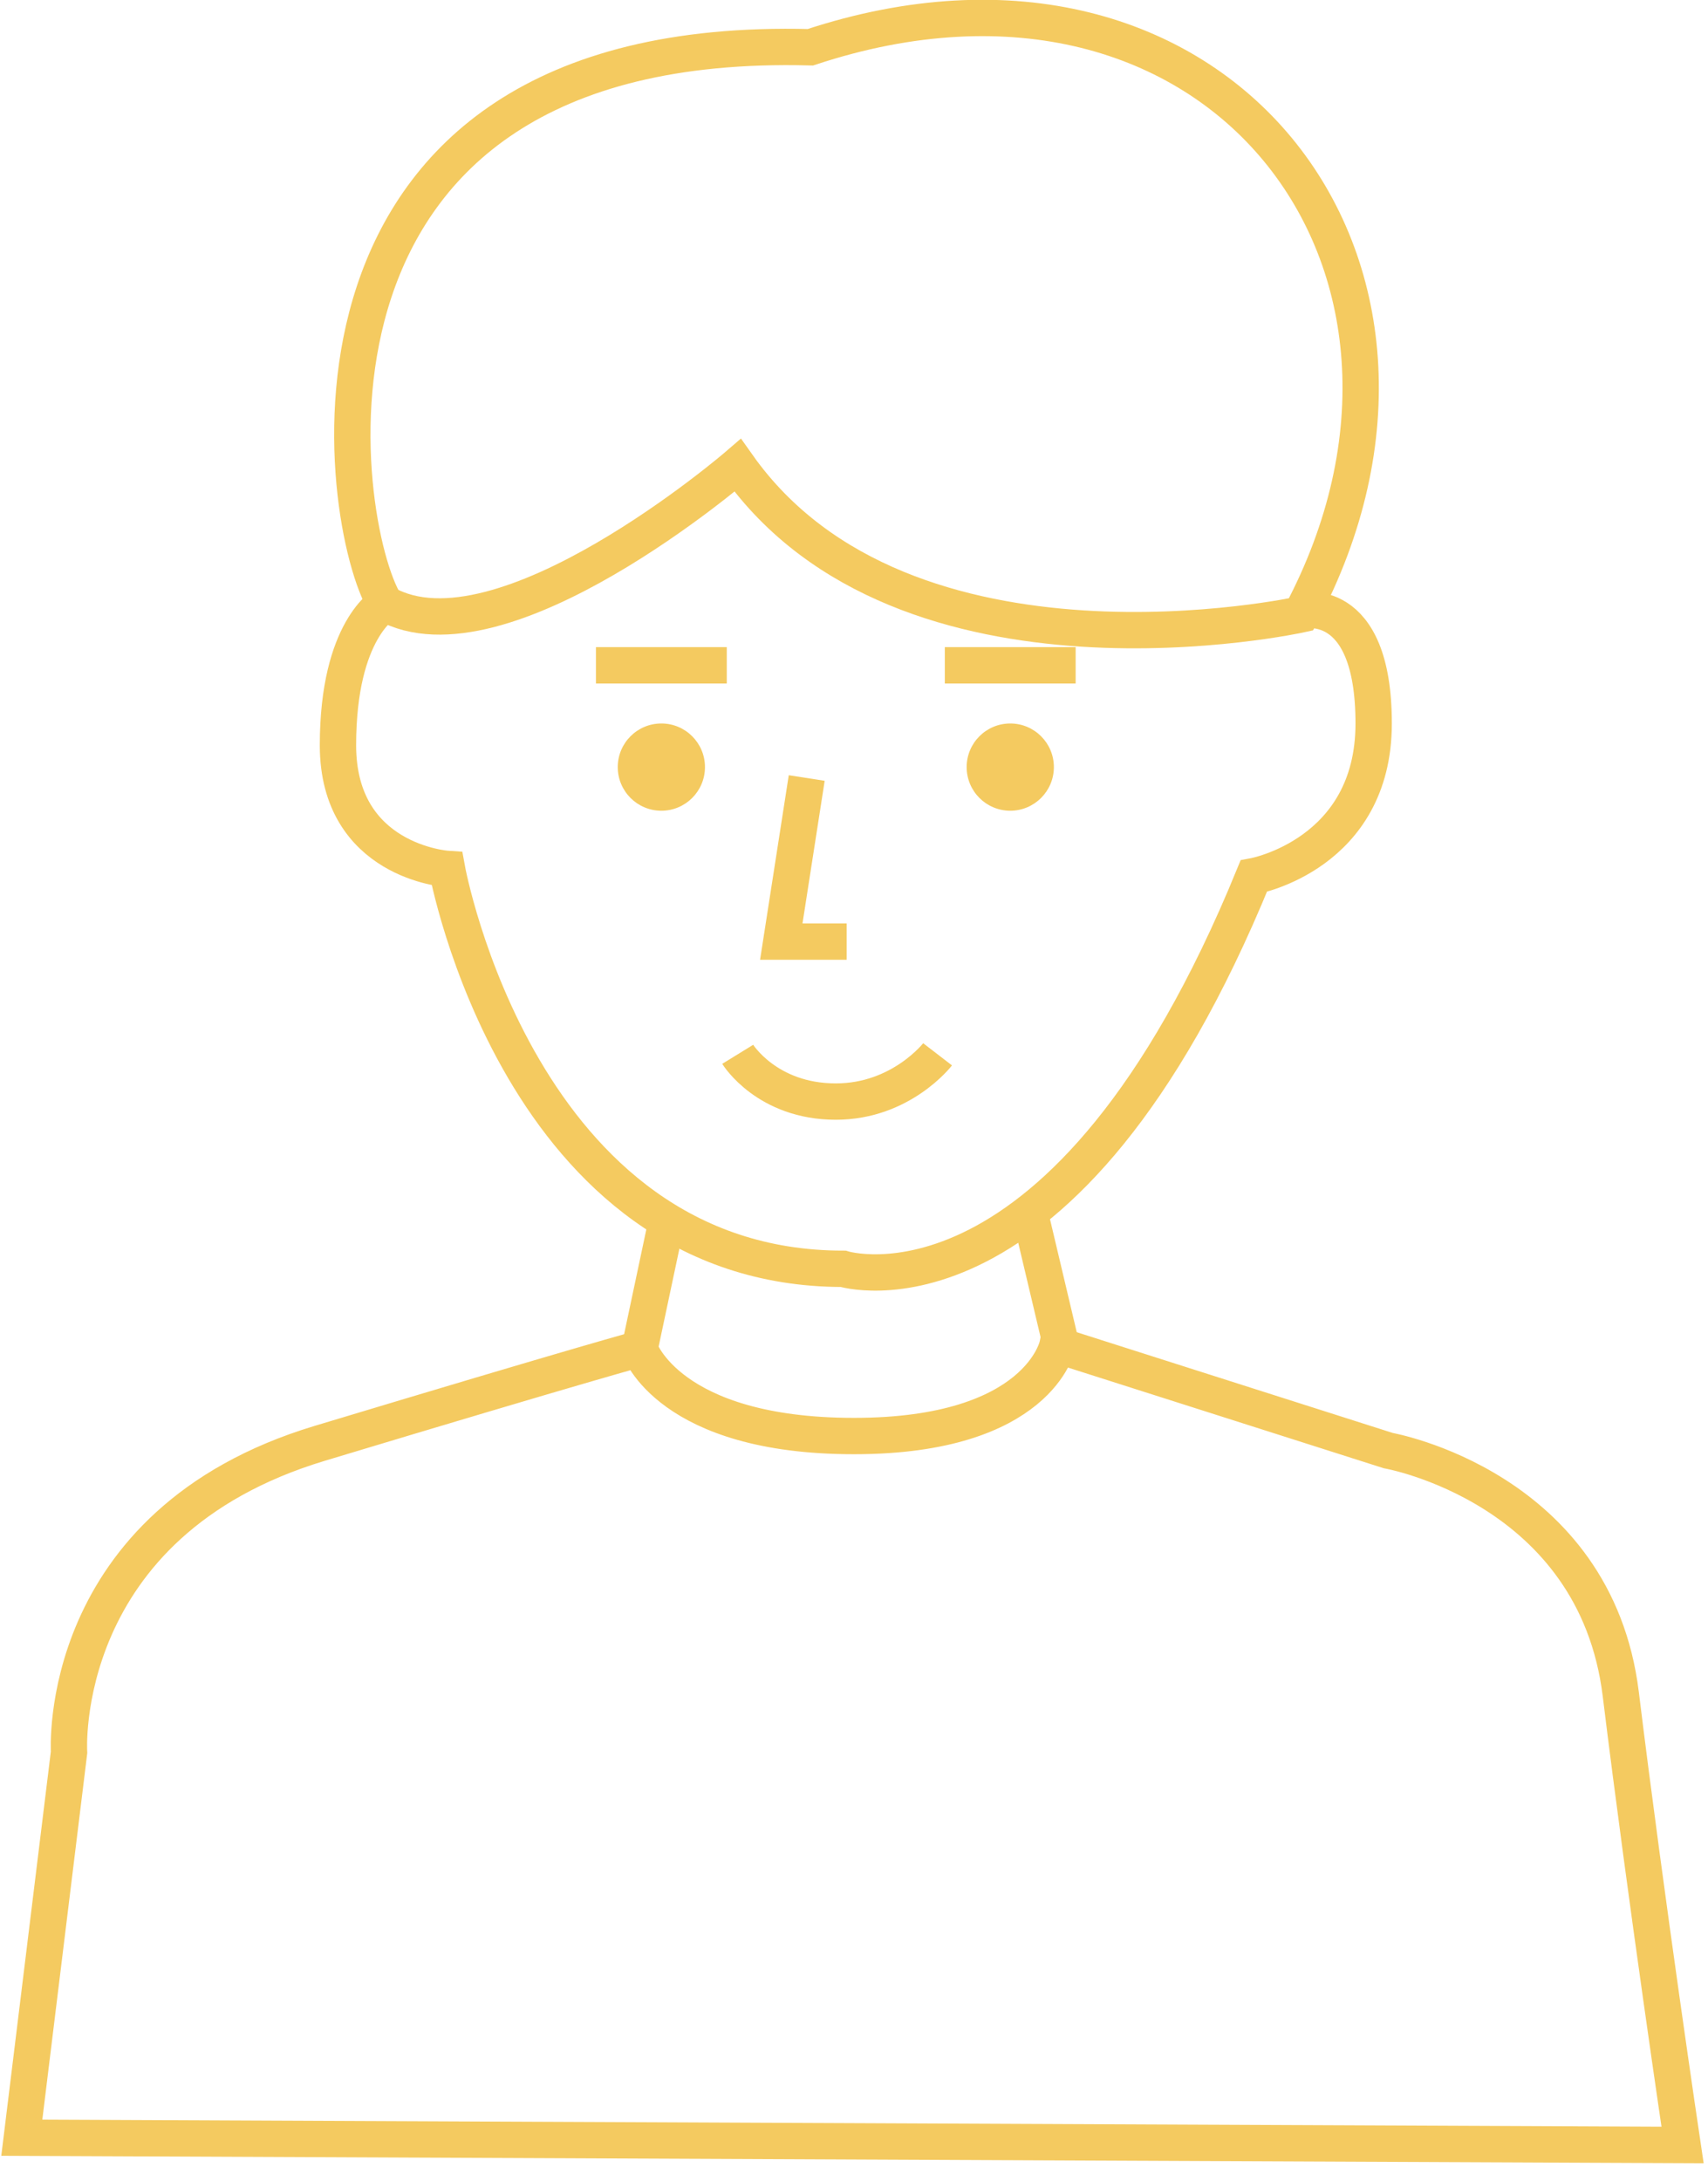 <svg width="47" height="60" viewBox="0 0 47 60" fill="none" xmlns="http://www.w3.org/2000/svg">
<path d="M0.6 58.8L1.9 48.2C1.9 48.2 1.5 41.9 8.8 39.7C16.1 37.5 17.6 37.1 17.6 37.1C17.6 37.1 18.4 39.5 23.5 39.5C28.6 39.5 29.1 37 29.1 37L38.2 39.9C38.2 39.9 43.9 40.9 44.6 46.6C45.3 52.3 46.3 59 46.3 59L0.6 58.8Z" stroke="#F4CA60" stroke-miterlimit="10"/>
<path d="M10.599 16.6C9.299 14.5 7.199 0.9 22.299 1.3C33.499 -2.4 40.899 7.3 35.799 16.9C35.799 16.9 24.899 19.3 20.299 12.8C20.299 12.8 13.799 18.4 10.599 16.6Z" stroke="#F4CA60" stroke-miterlimit="10"/>
<path d="M10.6 16.6C10.6 16.6 9.3 17.3 9.3 20.5C9.3 23.7 12.3 23.9 12.3 23.9C12.3 23.9 14.3 34.9 23.2 34.9C23.2 34.9 29.3 36.8 34.5 24.1C34.5 24.1 37.8 23.5 37.8 19.9C37.8 16.3 35.8 16.8 35.8 16.8" stroke="#F4CA60" stroke-miterlimit="10"/>
<path d="M18.3 33.8L17.6 37.1" stroke="#F4CA60" stroke-miterlimit="10"/>
<path d="M29.2 37L28.3 33.2" stroke="#F4CA60" stroke-miterlimit="10"/>
<path d="M22.199 21.4L21.499 25.9H23.299" stroke="#F4CA60" stroke-miterlimit="10"/>
<path d="M25.999 18.3H29.599" stroke="#F4CA60" stroke-miterlimit="10"/>
<path d="M16.399 18.3H19.999" stroke="#F4CA60" stroke-miterlimit="10"/>
<path d="M20.3 29C20.3 29 21.1 30.3 23 30.3C24.8 30.3 25.8 29 25.8 29" stroke="#F4CA60" stroke-miterlimit="10"/>
<path d="M27.8 22.3C28.462 22.3 29 21.763 29 21.1C29 20.437 28.462 19.9 27.8 19.9C27.137 19.9 26.6 20.437 26.6 21.1C26.6 21.763 27.137 22.3 27.8 22.3Z" fill="#F4CA60"/>
<path d="M18.199 22.3C18.862 22.3 19.399 21.763 19.399 21.1C19.399 20.437 18.862 19.9 18.199 19.9C17.536 19.9 16.999 20.437 16.999 21.1C16.999 21.763 17.536 22.3 18.199 22.3Z" fill="#F4CA60"/>
</svg>
